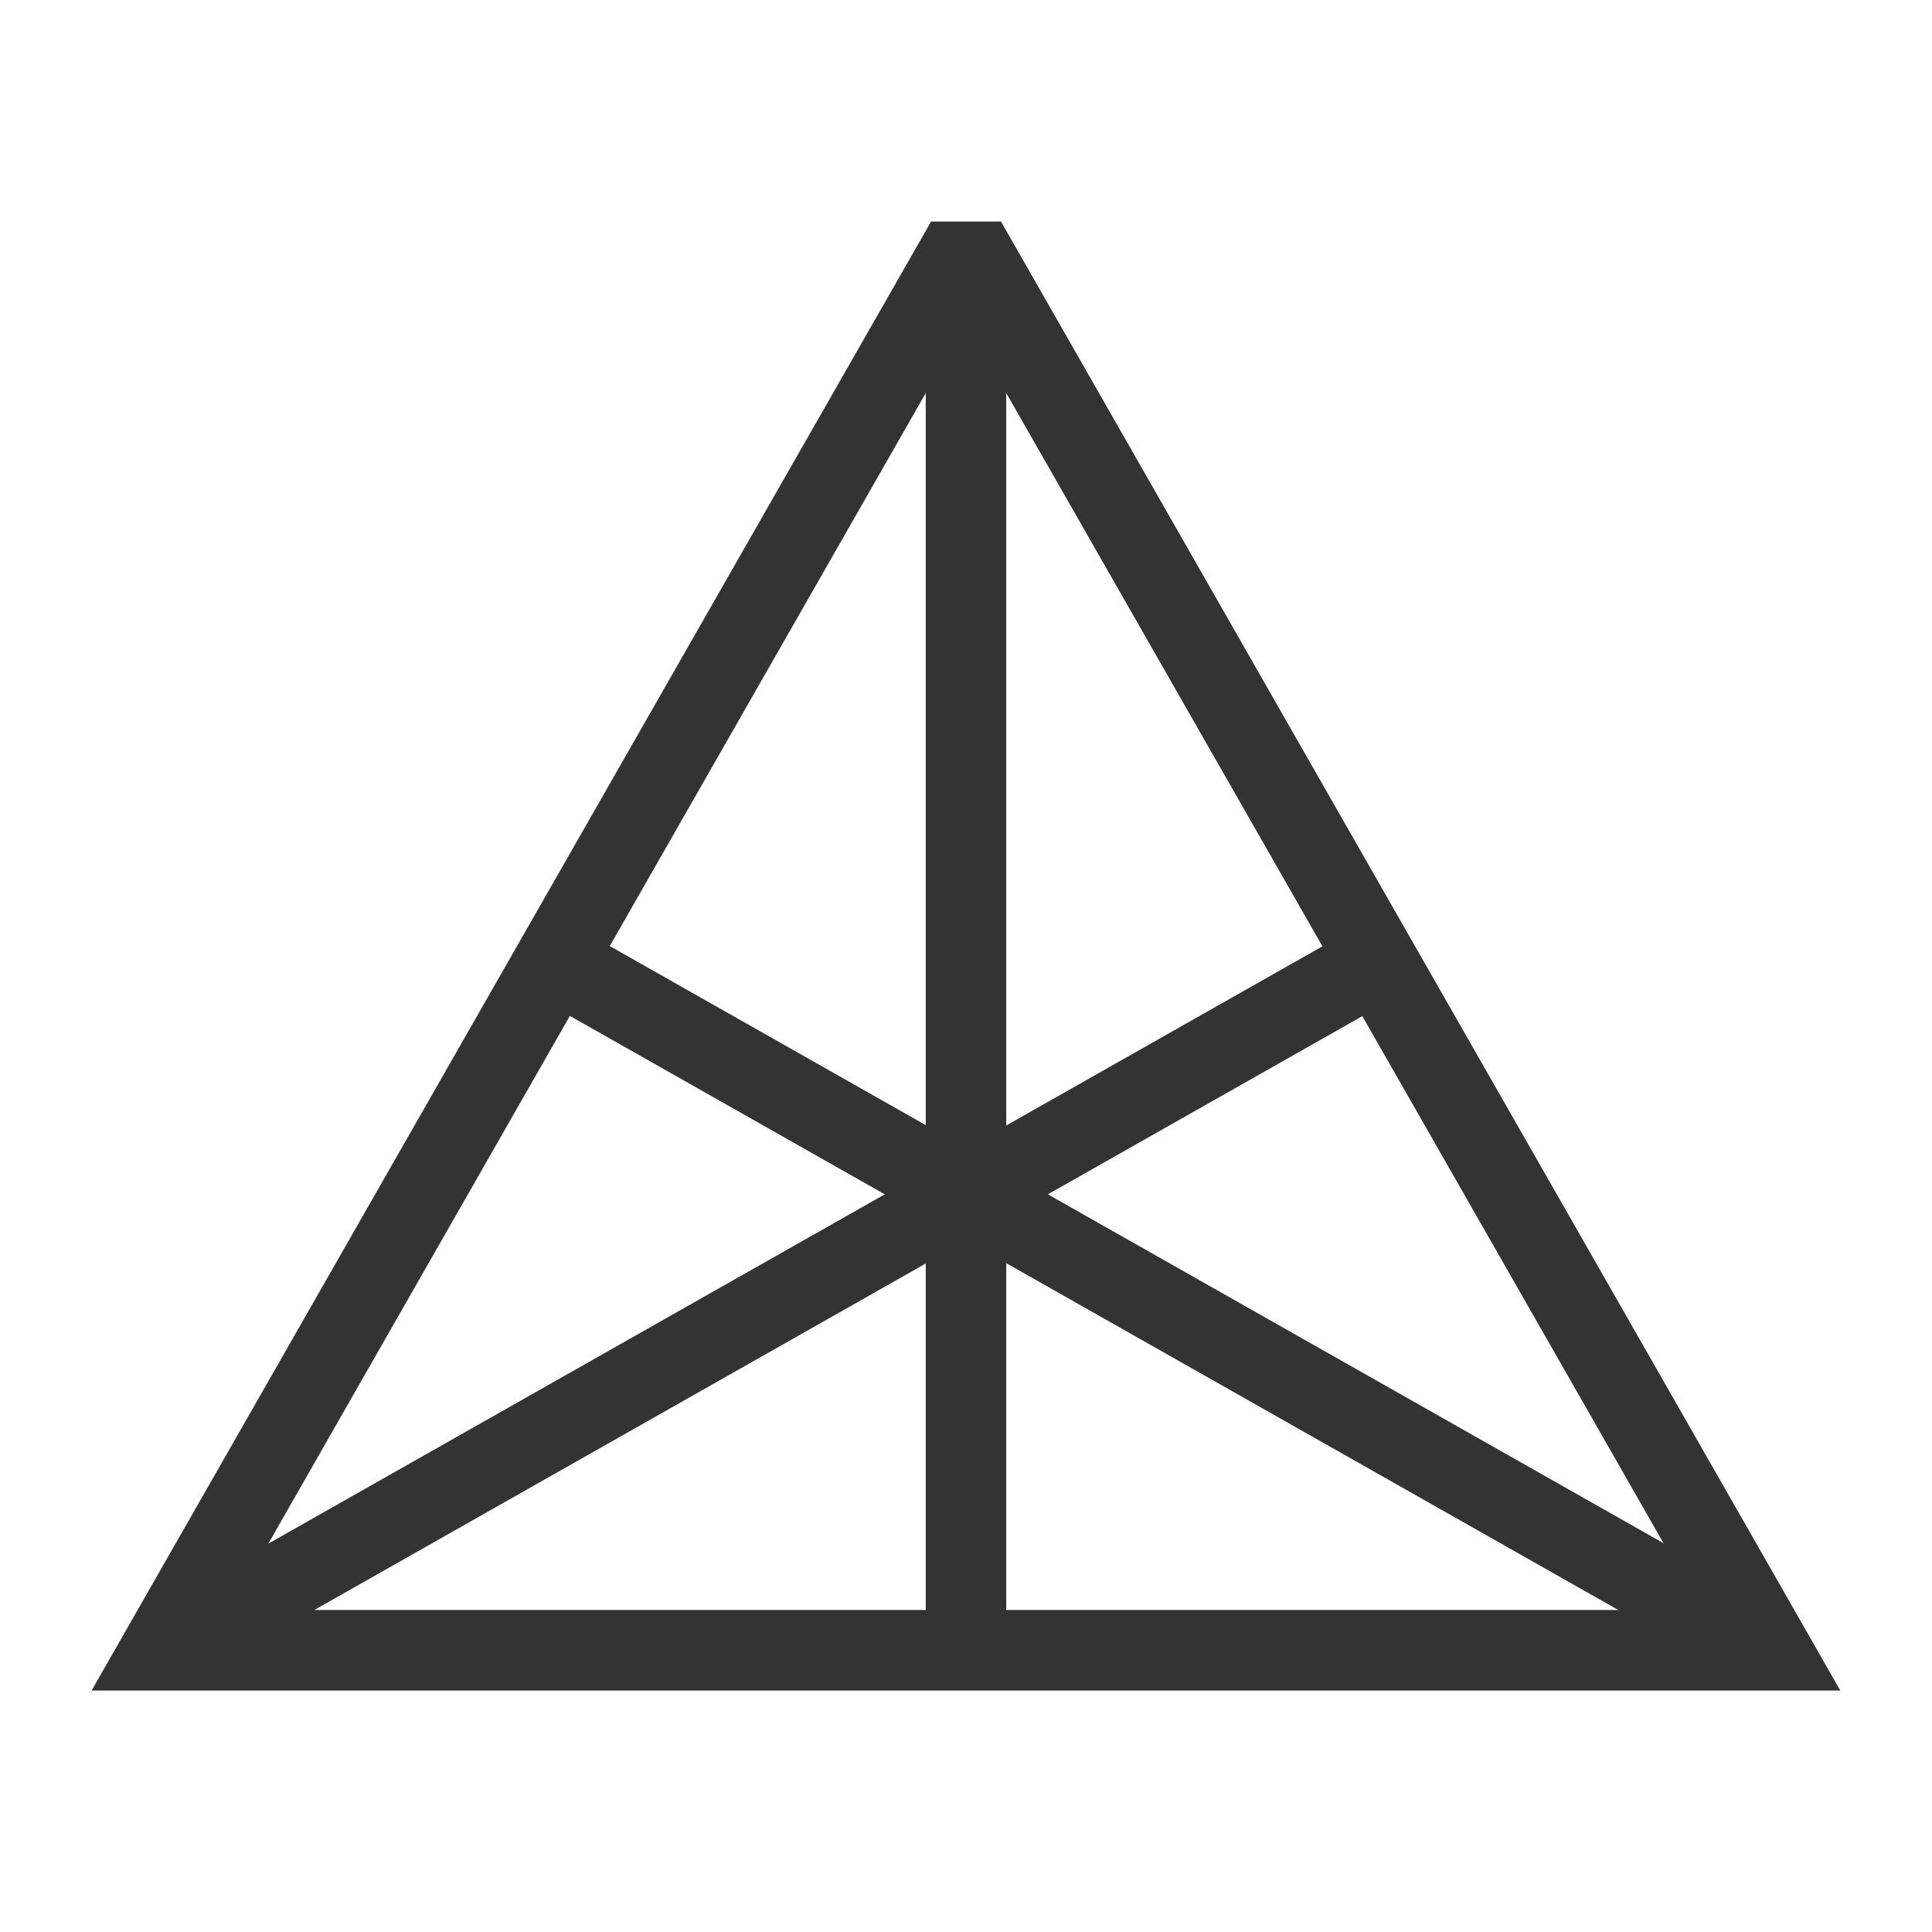 <?xml version="1.0" encoding="iso-8859-1"?>
<svg version="1.1" id="&#x56FE;&#x5C42;_1" xmlns="http://www.w3.org/2000/svg" xmlns:xlink="http://www.w3.org/1999/xlink" x="0px"
	 y="0px" viewBox="0 0 24 24" style="enable-background:new 0 0 24 24;" xml:space="preserve">
<path style="fill:#333333;" d="M22.861,21H1.138L11.566,2.752h0.869L22.861,21z M2.862,20h18.277L12,4.008L2.862,20z"/>
<rect x="11.5" y="3" style="fill:#333333;" width="1" height="17.5"/>
<rect x="14" y="7.629" transform="matrix(0.493 -0.87 0.87 0.493 -6.786 20.854)" style="fill:#333333;" width="0.999" height="17.241"/>
<rect x="0.879" y="15.75" transform="matrix(0.87 -0.493 0.493 0.87 -6.782 6.805)" style="fill:#333333;" width="17.241" height="0.999"/>
</svg>






